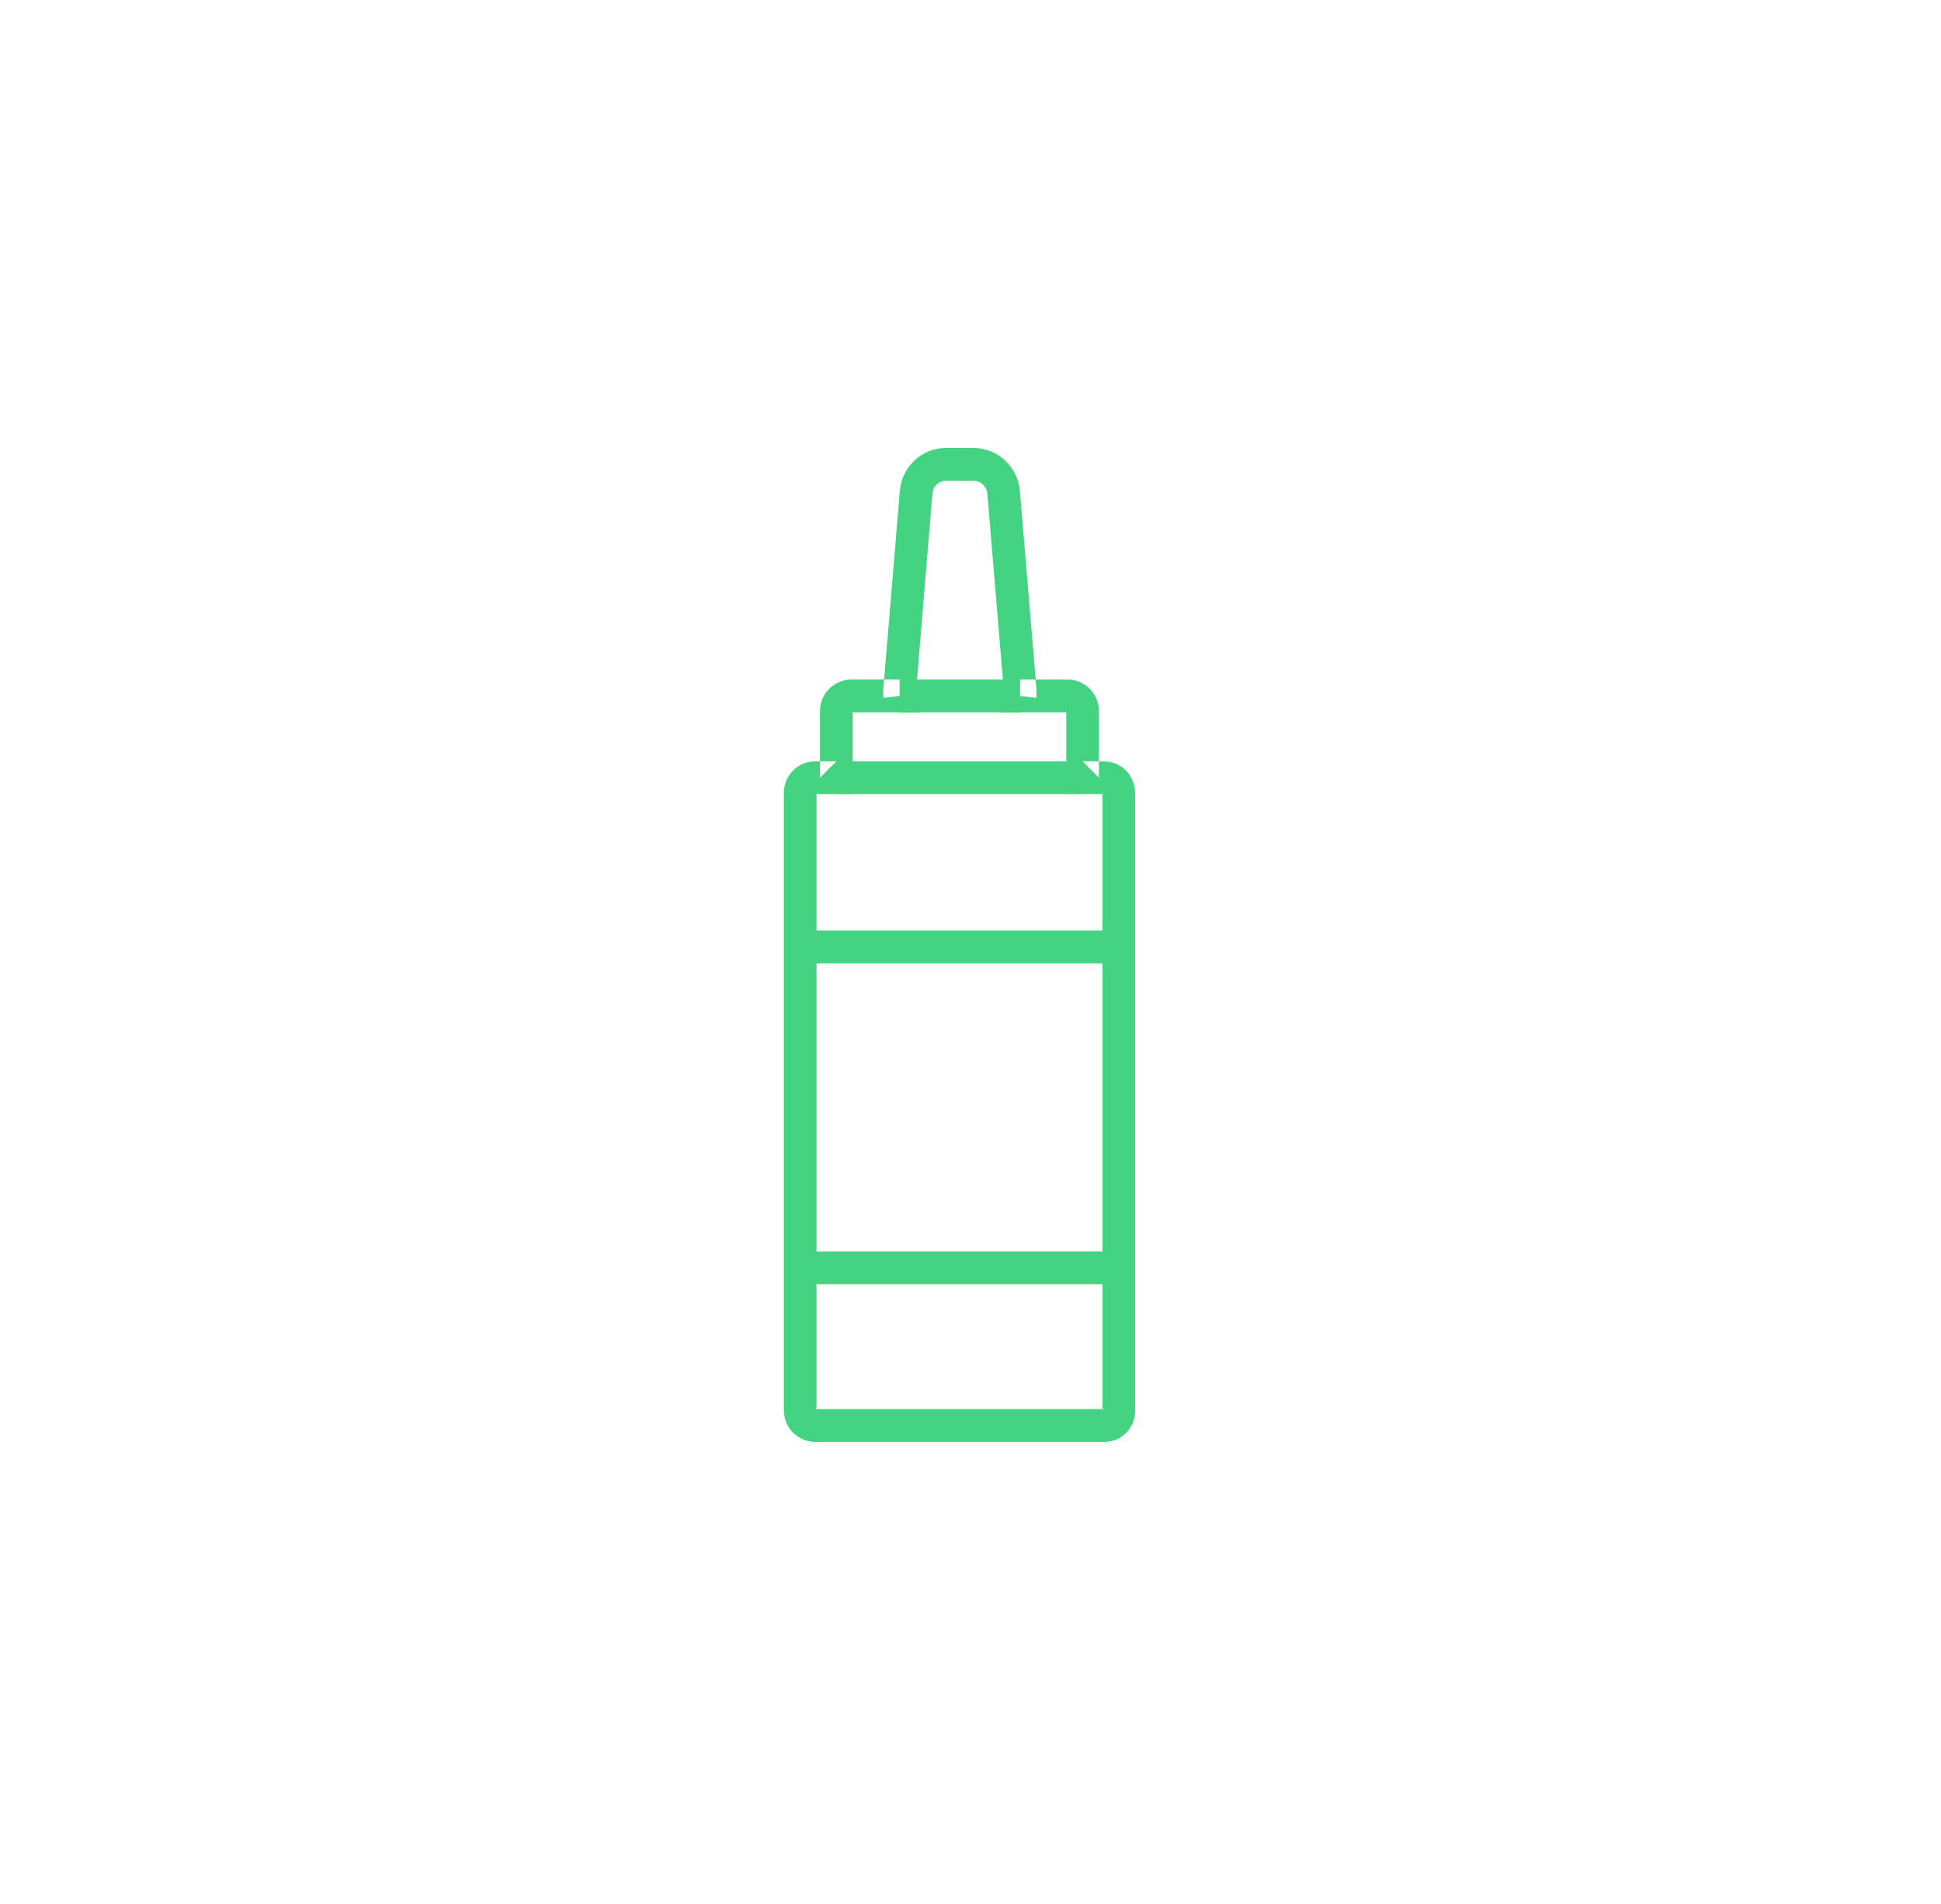 <?xml version="1.0" encoding="UTF-8" standalone="no"?>
<svg width="52px" height="51px" viewBox="0 0 52 51" version="1.1" xmlns="http://www.w3.org/2000/svg" xmlns:xlink="http://www.w3.org/1999/xlink">
    <!-- Generator: Sketch 39.1 (31720) - http://www.bohemiancoding.com/sketch -->
    <title>ico_salsas_green</title>
    <desc>Created with Sketch.</desc>
    <defs></defs>
    <g id="supermercado_categoria" stroke="none" stroke-width="1" fill="none" fill-rule="evenodd">
        <g id="Subcategorias_lacteos-y-refrigerados" transform="translate(-263, -136)" fill="#44D481">
            <g id="icon01-copy-18" transform="translate(263, 136)">
                <g id="salsa_blue" transform="translate(21, 12)">
                    <path d="M8.004,8.392 L8.441,8.832 L8.441,7.048 C8.441,6.582 8.064,6.203 7.6,6.203 L6.326,6.203 L6.326,6.642 L6.761,6.694 C6.771,6.611 6.772,6.528 6.766,6.445 L6.321,1.133 C6.258,0.491 5.722,0 5.078,0 L4.331,0 C3.703,0 3.172,0.495 3.109,1.125 L2.665,6.443 C2.657,6.524 2.659,6.608 2.669,6.694 L3.104,6.642 L3.104,6.203 L1.81,6.203 C1.346,6.203 0.968,6.582 0.968,7.048 L0.968,8.832 L1.406,8.392 L0.841,8.392 C0.377,8.392 0,8.772 0,9.237 L0,25.778 C0,26.244 0.377,26.624 0.841,26.624 L8.589,26.624 C9.049,26.624 9.41,26.248 9.41,25.798 L9.41,9.237 C9.41,8.772 9.032,8.392 8.569,8.392 L8.004,8.392 Z M8.535,9.237 L8.535,25.798 C8.535,25.769 8.559,25.744 8.589,25.744 L0.841,25.744 C0.861,25.744 0.875,25.759 0.875,25.778 L0.875,9.237 C0.875,9.257 0.861,9.271 0.841,9.271 L1.406,9.271 L1.843,9.271 L1.843,8.832 L1.843,7.048 C1.843,7.068 1.829,7.082 1.81,7.082 L3.104,7.082 L3.596,7.082 L3.538,6.591 C3.535,6.563 3.981,1.206 3.981,1.206 C3.998,1.028 4.158,0.879 4.331,0.879 L5.078,0.879 C5.271,0.879 5.431,1.026 5.45,1.213 L5.894,6.517 C5.895,6.54 5.834,7.082 5.834,7.082 L6.326,7.082 L7.6,7.082 C7.581,7.082 7.566,7.067 7.566,7.048 L7.566,8.832 L7.566,9.271 L8.004,9.271 L8.569,9.271 C8.549,9.271 8.535,9.257 8.535,9.237 Z" id="Stroke-1"></path>
                    <polygon id="Stroke-3" points="6.32 7.082 6.32 6.203 3.104 6.203 3.104 7.082"></polygon>
                    <polygon id="Stroke-5" points="7.883 9.271 7.883 8.392 1.406 8.392 1.406 9.271"></polygon>
                    <polygon id="Stroke-7" points="8.899 13.805 8.899 12.926 0.461 12.926 0.461 13.805"></polygon>
                    <polygon id="Stroke-9" points="8.899 22.4 8.899 21.521 0.344 21.521 0.344 22.4"></polygon>
                </g>
            </g>
        </g>
    </g>
</svg>